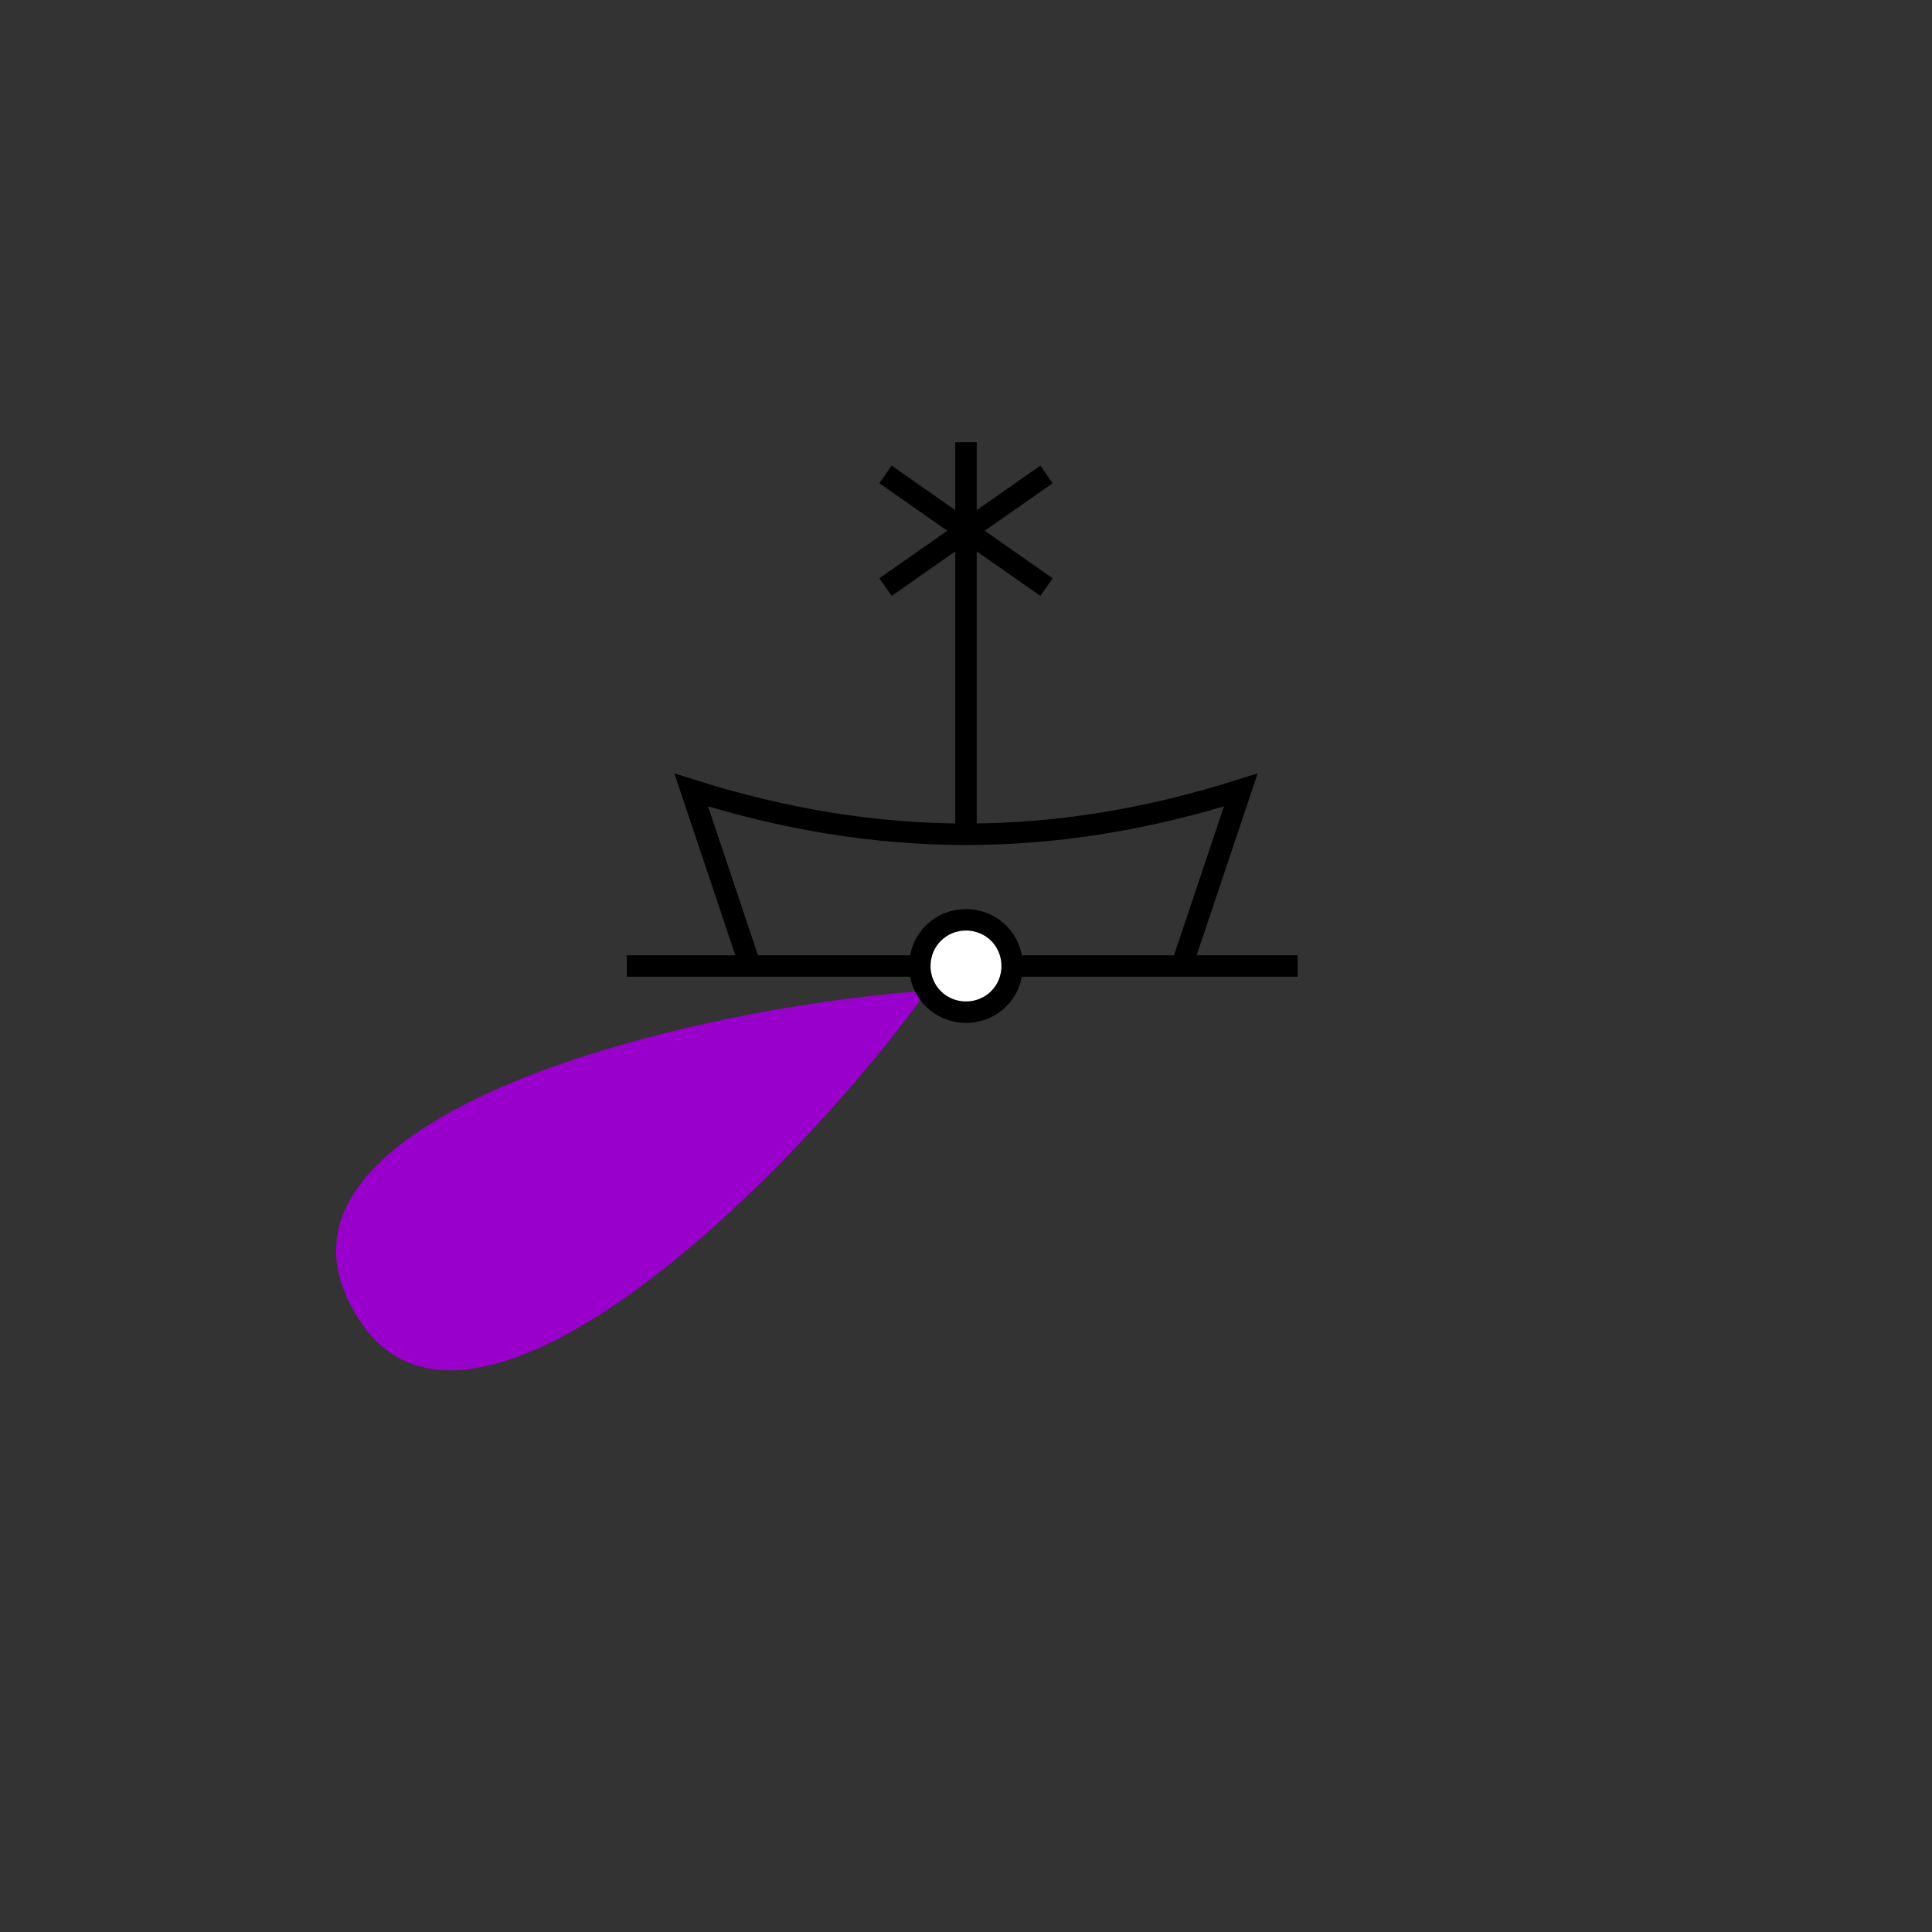 <svg xmlns="http://www.w3.org/2000/svg" xml:space="preserve" width="18mm" height="18mm" shape-rendering="geometricPrecision" text-rendering="geometricPrecision" image-rendering="optimizeQuality" fill-rule="evenodd" clip-rule="evenodd" viewBox="0 0 1800 1800">
    <rect x="0" y="0" width="1800" height="1800" fill="#333333" stroke="none"/>
    <path fill="none" stroke="#000" stroke-width="20" d="M1209 900H584m517 0 55-164c-174 55-338 55-512 0l55 164h402z"/>
    <path fill="#90C" d="M329 1220c-100-176 296-280 535-297-141 194-439 475-535 297z"/>
    <path fill="none" stroke="#000" stroke-width="20" d="M900 412v365m-75-230 150-105m-150 0 150 105"/>
    <path fill="#fff" stroke="#000" stroke-width="20" d="M900 857c24 0 43 19 43 43s-19 43-43 43-43-19-43-43 19-43 43-43z"/>
    <path fill="none" d="M0 0h1800v1800H0z"/>
</svg>
